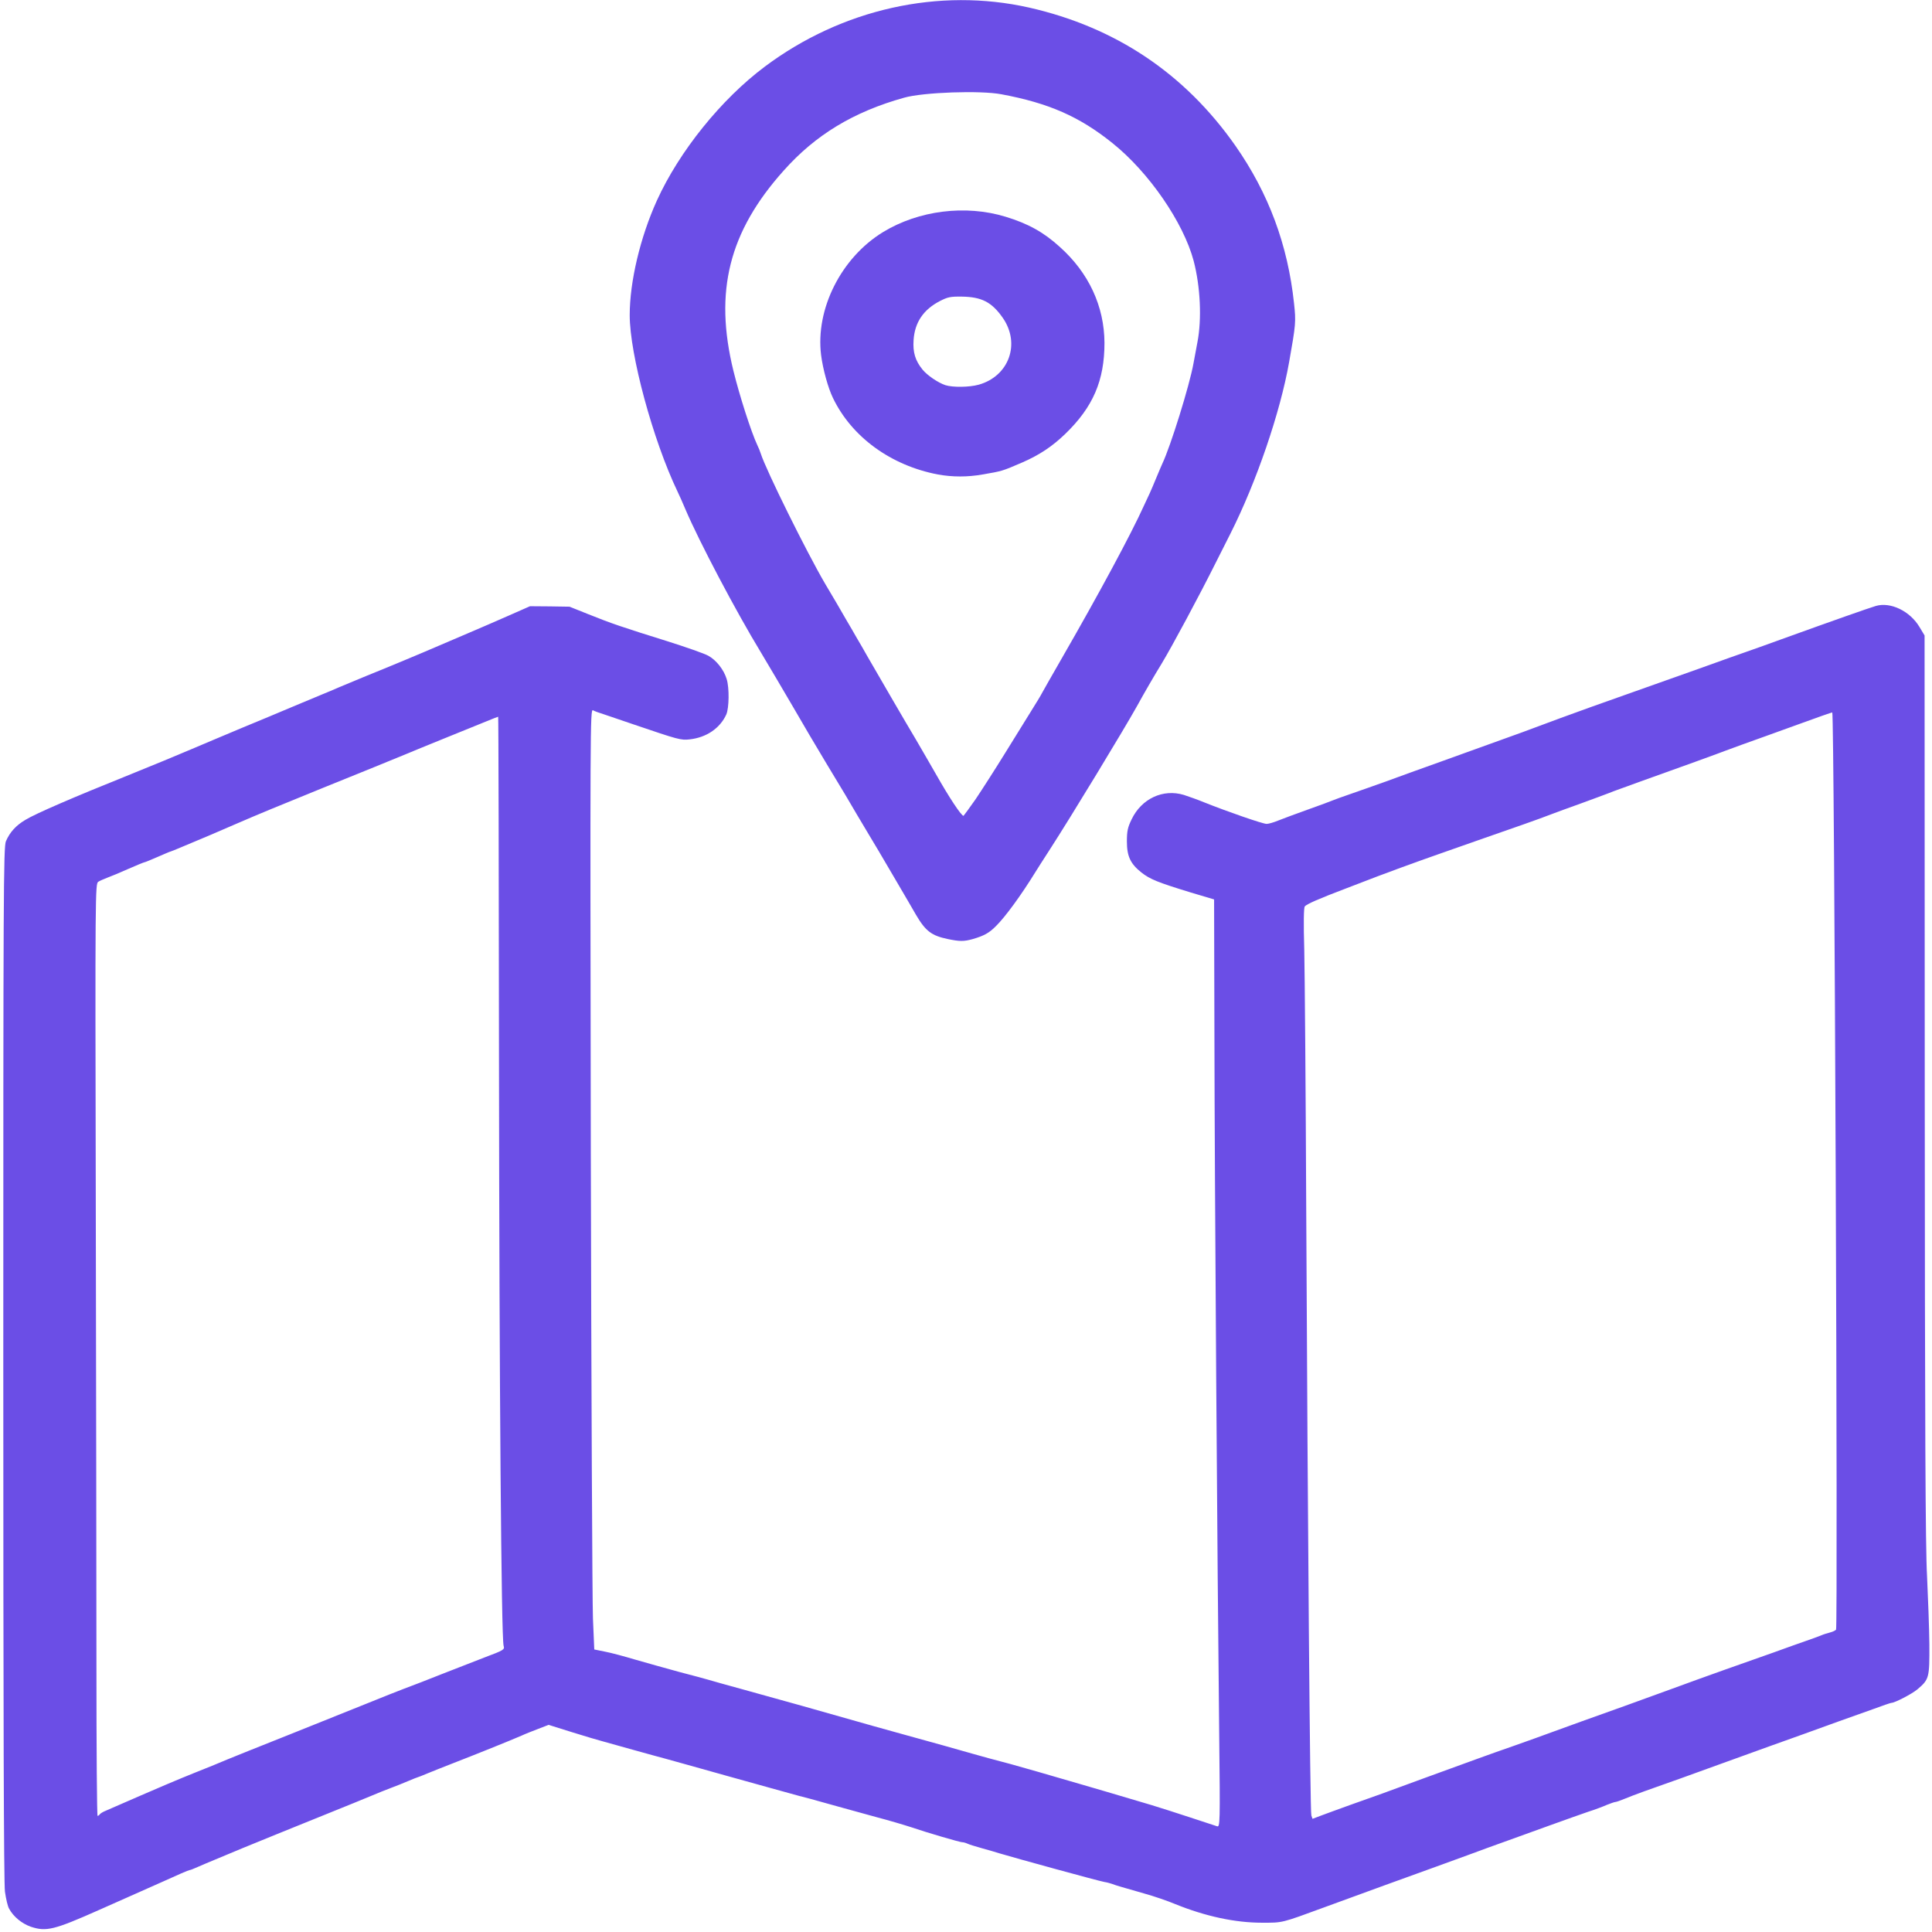 <svg width="512" height="512" viewBox="0 0 512 512" fill="none" xmlns="http://www.w3.org/2000/svg">
<g clip-path="url(#clip0_2848_4780)">
<path d="M8.169 510.605C5.81 509.785 3.538 507.939 2.403 505.805C2.053 505.231 1.573 503.18 1.31 501.293C1.005 498.954 0.874 454.154 0.874 361.19C0.874 236.882 0.917 224.369 1.573 222.934C2.621 220.513 4.237 218.749 6.727 217.272C9.392 215.631 19.571 211.241 34.075 205.416C39.972 203.036 47.443 199.959 50.676 198.564C53.908 197.169 59.937 194.667 64 192.944C68.106 191.262 74.266 188.677 77.761 187.2C81.256 185.723 84.794 184.246 85.624 183.918C86.454 183.59 88.42 182.769 89.993 182.072C91.566 181.416 94.799 180.062 97.201 179.077C102.225 177.067 112.054 172.964 116.205 171.159C117.777 170.503 121.316 168.985 124.068 167.795C126.82 166.605 131.669 164.554 134.771 163.159L140.45 160.657L145.693 160.698L150.935 160.78L155.959 162.79C161.988 165.21 164.74 166.154 176.71 169.887C181.777 171.487 186.714 173.21 187.719 173.785C189.816 174.934 191.825 177.477 192.568 179.939C193.31 182.277 193.223 187.61 192.48 189.334C190.82 192.985 187.238 195.446 182.782 195.939C180.467 196.226 179.68 195.98 167.973 192C164.609 190.851 160.983 189.621 159.891 189.251C158.798 188.923 157.575 188.472 157.138 188.226C156.396 187.857 156.396 192.616 156.57 304.287C156.702 368.328 156.964 424.41 157.138 428.923L157.488 437.128L160.327 437.703C161.9 437.99 165.526 438.975 168.409 439.836C171.293 440.657 176.491 442.134 179.986 443.077C183.481 443.98 186.932 444.923 187.631 445.128C188.374 445.375 192.568 446.523 197.024 447.754C201.48 448.985 208.469 450.913 212.532 452.062C230.618 457.19 235.948 458.708 239.618 459.693C245.734 461.375 254.602 463.836 257.966 464.821C260.805 465.641 262.553 466.093 267.795 467.487C270.241 468.144 278.498 470.523 285.925 472.698C291.167 474.216 294.225 475.118 305.147 478.359C307.331 479.016 311.918 480.493 315.413 481.641C318.908 482.79 322.097 483.857 322.534 483.98C323.32 484.226 323.364 483.405 323.102 459.857C322.621 417.395 321.878 311.713 321.835 274.38L321.747 238.359L315.413 236.472C306.85 233.846 304.797 233.026 302.482 231.221C299.598 228.923 298.637 226.954 298.637 222.975C298.637 220.267 298.856 219.241 299.904 217.108C302.525 211.651 308.205 208.985 313.753 210.667C315.02 211.077 317.553 211.98 319.345 212.718C324.98 214.975 334.722 218.38 335.683 218.339C336.207 218.339 337.605 217.928 338.785 217.436C340.008 216.944 343.547 215.631 346.648 214.523C349.794 213.416 352.721 212.308 353.201 212.103C353.682 211.898 355.953 211.077 358.225 210.298C360.497 209.518 364.647 208.041 367.399 207.057C370.151 206.031 376.661 203.693 381.816 201.846C390.16 198.851 396.494 196.554 403.44 194.051C404.663 193.6 409.163 191.918 413.488 190.318C417.813 188.718 425.502 185.969 430.525 184.205C435.593 182.4 444.418 179.282 450.184 177.231C455.951 175.139 461.674 173.128 462.853 172.718C464.076 172.308 468.183 170.831 472.027 169.436C485.876 164.431 495.224 161.149 497.147 160.575C501.035 159.467 506.146 161.928 508.68 166.154L510.034 168.41L510.078 288C510.121 377.682 510.252 410.134 510.689 417.723C510.951 423.303 511.257 431.426 511.301 435.775C511.345 444.677 511.257 445.046 508.112 447.713C506.626 448.944 502.127 451.282 501.209 451.282C501.035 451.282 498.85 452.021 496.317 452.964C493.783 453.867 489.633 455.344 487.099 456.246C484.565 457.149 480.546 458.626 478.143 459.487C475.74 460.349 471.634 461.826 468.969 462.769C466.348 463.713 461.237 465.559 457.611 466.872C449.616 469.785 440.486 473.067 435.768 474.708C433.846 475.405 431.443 476.308 430.394 476.759C429.39 477.169 428.341 477.539 428.123 477.539C427.861 477.539 426.856 477.908 425.807 478.318C424.803 478.769 422.618 479.59 420.915 480.123C419.254 480.698 414.711 482.298 410.867 483.693C407.022 485.087 401.911 486.934 399.508 487.795C397.106 488.657 392.3 490.38 388.805 491.693C382.558 493.99 380.549 494.687 366.744 499.693C362.899 501.087 355.822 503.672 351.017 505.436C339.396 509.703 340.008 509.539 334.416 509.539C327.339 509.539 319.476 507.857 311.481 504.616C309.428 503.754 305.715 502.482 303.181 501.785C300.647 501.046 297.895 500.267 297.065 500.021C296.235 499.775 295.142 499.446 294.662 499.241C294.181 499.077 293.308 498.831 292.696 498.749C291.08 498.462 269.411 492.513 264.737 491.118C264.125 490.913 262.16 490.339 260.368 489.846C258.577 489.354 256.742 488.78 256.349 488.575C255.912 488.369 255.301 488.205 254.951 488.205C254.383 488.205 245.646 485.662 241.583 484.267C239.574 483.61 235.118 482.298 232.409 481.6C229.876 480.903 228.521 480.534 222.143 478.769C218.779 477.826 215.372 476.882 214.629 476.677C213.843 476.472 212.532 476.144 211.79 475.939C211.003 475.734 207.639 474.79 204.363 473.887C201.043 472.944 195.713 471.467 192.568 470.605C189.379 469.703 184.704 468.39 182.17 467.693C179.637 466.995 177.016 466.257 176.273 466.052C175.574 465.887 171.904 464.862 168.191 463.836C164.478 462.81 160.633 461.744 159.672 461.457C158.711 461.21 155.085 460.144 151.678 459.077L145.387 457.108L142.722 458.134C141.237 458.708 139.227 459.487 138.266 459.939C135.47 461.169 125.553 465.149 120.355 467.159C117.734 468.185 114.501 469.457 113.234 469.99C111.967 470.523 110.831 470.975 110.744 470.975C110.656 470.975 109.521 471.426 108.254 471.959C106.943 472.534 104.846 473.354 103.536 473.846C102.225 474.339 100.084 475.2 98.73 475.775C97.42 476.349 90.91 478.975 84.314 481.641C77.717 484.308 68.674 487.959 64.218 489.805C53.471 494.277 53.297 494.359 51.811 495.016C51.112 495.344 50.413 495.59 50.239 495.59C50.02 495.59 46.875 496.944 43.205 498.626C39.492 500.267 35.123 502.236 33.42 502.975C31.759 503.713 28.483 505.149 26.211 506.175C14.329 511.467 12.232 511.959 8.169 510.605ZM357.963 478.277C361.065 477.169 364.822 475.857 366.263 475.323C369.452 474.134 385.529 468.267 391.645 466.052C394.048 465.19 398.46 463.59 401.474 462.564C404.489 461.498 409.207 459.816 411.959 458.79C416.764 457.026 420.696 455.631 430.438 452.144C432.884 451.241 438.433 449.231 442.758 447.672C447.082 446.072 453.592 443.734 457.174 442.462C460.8 441.19 466.566 439.139 470.061 437.908C473.556 436.636 477.488 435.241 478.798 434.79C480.109 434.339 481.813 433.723 482.512 433.436C483.254 433.108 484.347 432.78 485.002 432.616C485.657 432.452 486.356 432.123 486.575 431.877C487.099 431.18 486.138 189.457 485.57 188.8C485.526 188.759 481.376 190.195 476.352 192.041C471.328 193.846 464.688 196.267 461.543 197.375C458.441 198.523 455.47 199.59 454.99 199.795C454.072 200.164 446.078 203.036 437.952 205.949C435.331 206.893 432.753 207.795 432.273 208C431.792 208.164 430.525 208.657 429.433 209.026C428.341 209.395 426.9 209.969 426.157 210.257C425.458 210.544 422.181 211.734 418.949 212.923C415.716 214.072 412.177 215.385 411.085 215.795C409.993 216.246 406.673 217.436 403.659 218.503C398.504 220.308 388.237 223.877 380.942 226.462C379.151 227.077 374.826 228.636 371.331 229.908C364.996 232.246 364.385 232.493 361.938 233.436C361.239 233.723 358.968 234.585 356.915 235.364C349.357 238.236 346.386 239.549 345.775 240.205C345.512 240.534 345.425 244.554 345.644 251.734C345.775 257.805 346.037 289.19 346.168 321.436C346.561 404.841 347.173 480.041 347.522 481.108L347.828 482.01L350.099 481.149C351.323 480.698 354.861 479.385 357.963 478.277ZM26.43 480.821C26.605 480.575 27.347 480.123 28.09 479.836C28.876 479.508 32.939 477.744 37.133 475.898C41.327 474.052 47.749 471.344 51.331 469.908C54.957 468.472 58.976 466.831 60.286 466.257C61.597 465.723 68.98 462.728 76.669 459.693C93.051 453.128 98.293 451.036 100.696 450.052C101.657 449.641 104.409 448.575 106.812 447.631C109.215 446.728 113.846 444.964 117.078 443.652C120.311 442.38 125.422 440.41 128.349 439.262C133.592 437.293 133.766 437.169 133.461 436.144C132.849 433.805 132.325 367.385 132.237 280.944C132.194 230.893 132.106 189.949 132.019 189.949C131.932 189.949 130.534 190.482 128.961 191.139C127.345 191.795 122.321 193.846 117.734 195.693C113.19 197.539 108.865 199.303 108.123 199.631C105.545 200.698 94.405 205.251 85.624 208.78C73.611 213.662 68.718 215.672 62.471 218.38C56.224 221.087 54.389 221.867 52.205 222.769C51.025 223.262 48.972 224.123 47.705 224.657C46.438 225.19 45.346 225.641 45.258 225.641C45.127 225.641 43.599 226.298 41.807 227.077C40.016 227.857 38.444 228.513 38.269 228.513C38.138 228.513 36.215 229.293 33.987 230.277C31.759 231.262 29.226 232.328 28.396 232.616C27.566 232.944 26.474 233.395 26.037 233.682C25.25 234.216 25.207 236.185 25.381 318.236C25.469 364.431 25.556 420.021 25.556 441.764C25.556 463.467 25.687 481.231 25.862 481.231C26.037 481.231 26.299 481.026 26.43 480.821Z" fill="#6B4EE6"/>
<path d="M251.194 248.862C246.869 247.959 245.297 246.769 242.763 242.462C242.195 241.436 239.487 236.841 236.778 232.205C234.069 227.569 231.142 222.605 230.225 221.128C229.351 219.652 227.953 217.354 227.167 216C224.59 211.569 223.847 210.339 219.085 202.462C216.508 198.195 212.445 191.303 210.086 187.2C207.727 183.139 203.882 176.657 201.611 172.841C195.145 162.216 185.272 143.508 181.646 134.975C180.947 133.293 179.986 131.159 179.549 130.257C173.04 116.677 166.88 93.908 166.88 83.528C166.88 74.626 169.676 62.852 174.089 53.128C180.03 40.082 191.126 26.298 202.703 17.641C223.148 2.339 248.879 -3.364 272.732 2.01C295.667 7.221 313.971 19.487 327.383 38.605C336.207 51.241 341.275 64.862 342.935 80.41C343.459 85.251 343.416 85.908 341.624 96C339.265 109.334 332.975 127.713 326.116 141.334C324.98 143.59 323.189 147.118 322.184 149.128C317.859 157.785 310.651 171.241 307.768 176C306.02 178.831 303.137 183.795 301.346 187.077C297.895 193.272 283.828 216.452 278.28 225.026C276.532 227.734 274.741 230.523 274.348 231.18C270.635 237.21 266.353 243.077 263.907 245.457C262.116 247.262 260.762 248 257.791 248.862C255.432 249.518 254.383 249.518 251.194 248.862ZM258.534 211.816C260.194 209.354 263.776 203.775 266.484 199.385C269.193 194.995 272.338 189.908 273.474 188.103C274.61 186.298 275.833 184.287 276.183 183.59C276.532 182.934 278.804 178.954 281.207 174.769C291.254 157.334 299.773 141.498 303.181 133.949C303.705 132.841 304.404 131.364 304.71 130.667C305.016 130.01 305.802 128.164 306.457 126.564C307.112 125.005 307.811 123.323 308.03 122.872C310.214 118.277 315.238 102.154 316.287 96.287C316.505 95.098 316.986 92.595 317.335 90.667C318.515 84.554 318.121 75.98 316.33 69.128C313.622 58.954 304.448 45.621 294.793 37.908C286.056 30.892 277.93 27.323 265.392 24.985C259.844 23.918 244.641 24.451 239.618 25.887C226.206 29.621 216.115 35.734 207.683 45.211C193.179 61.416 189.204 77.21 194.359 98.257C196.019 104.985 199.077 114.503 200.693 117.949C201.043 118.646 201.436 119.631 201.611 120.205C203.009 124.595 213.755 146.298 218.648 154.667C220.92 158.482 222.449 161.067 224.415 164.513C225.158 165.744 226.337 167.795 227.036 169.026C227.779 170.257 229.046 172.472 229.876 173.949C233.414 180.062 239.705 190.934 242.676 195.898C244.379 198.852 246.869 203.077 248.136 205.334C251.413 211.118 254.733 216.205 255.345 216.205C255.388 216.205 256.83 214.236 258.534 211.816Z" fill="#6B4EE6"/>
<path d="M248.573 125.744C236.079 123.364 225.726 115.816 220.745 105.477C219.435 102.77 218.081 97.847 217.6 94.113C216.071 81.929 222.886 68.308 234.026 61.498C243.462 55.754 255.869 54.195 266.485 57.436C272.426 59.241 276.576 61.539 280.814 65.395C288.546 72.288 292.653 81.19 292.696 90.872C292.696 100.841 289.682 107.857 282.299 114.995C278.804 118.359 275.44 120.575 270.941 122.544C265.524 124.882 265.611 124.841 260.369 125.744C256.437 126.441 252.418 126.441 248.573 125.744ZM259.364 101.949C267.402 99.693 270.504 91.077 265.742 84.226C262.815 80.041 260.15 78.688 254.908 78.606C251.806 78.564 251.151 78.729 249.054 79.795C244.729 82.052 242.414 85.416 242.108 90.134C241.889 93.375 242.545 95.549 244.467 97.929C245.69 99.447 248.573 101.416 250.539 102.072C252.461 102.688 256.83 102.647 259.364 101.949Z" fill="#6B4EE6"/>
</g>
<defs>
<clipPath id="clip0_2848_4780">
<rect width="512" height="512" fill="white"/>
</clipPath>
</defs>
</svg>
